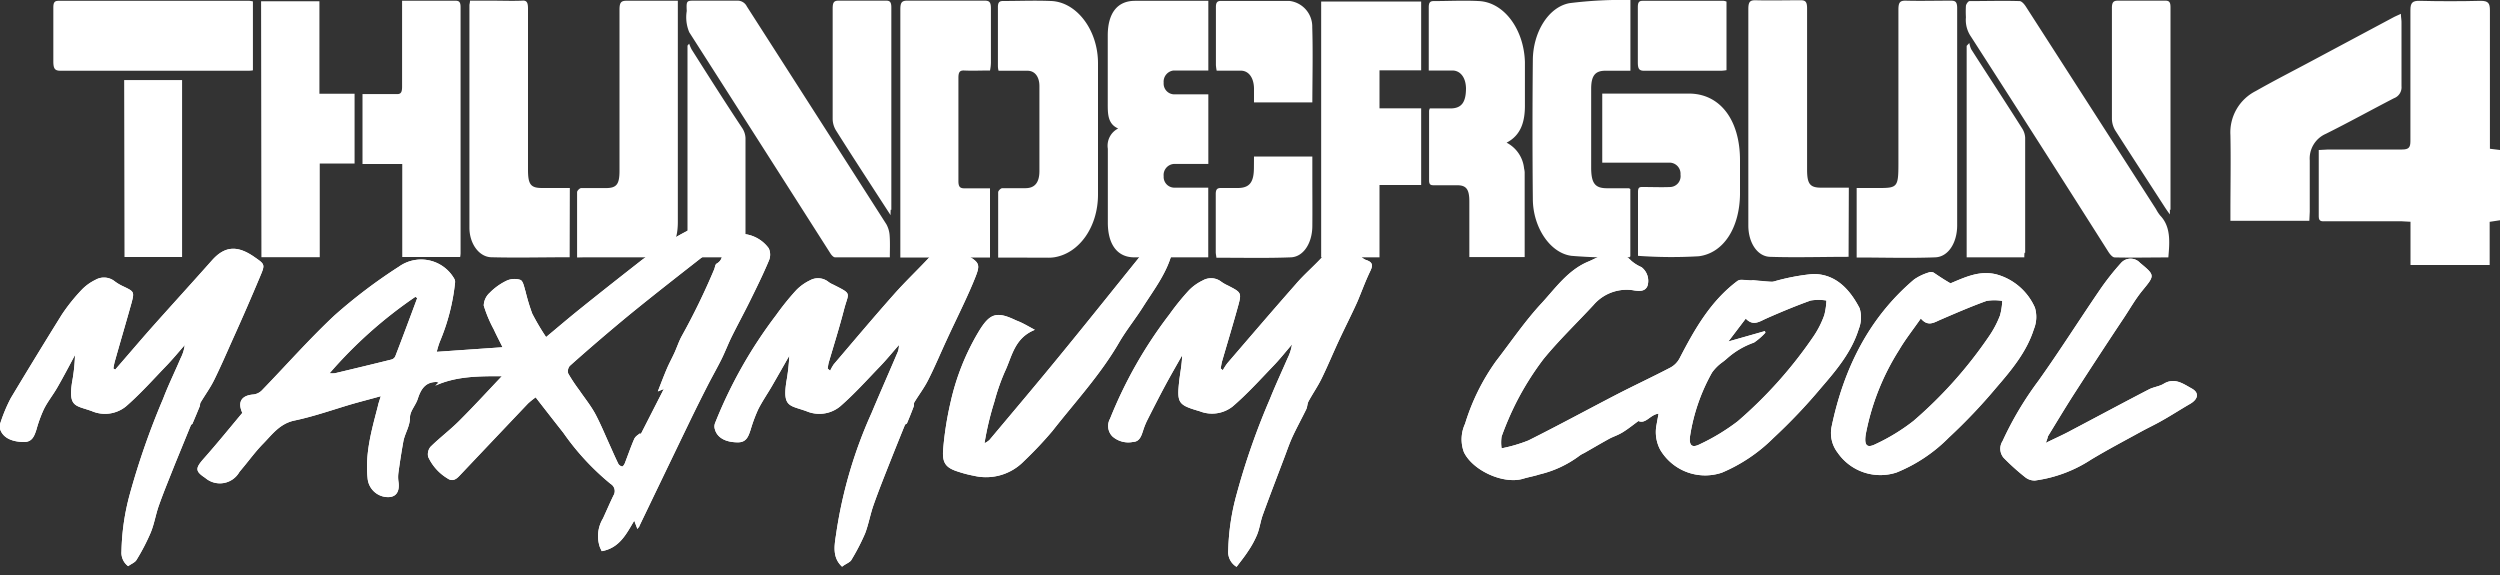 <svg xmlns="http://www.w3.org/2000/svg" width="300" height="69" viewBox="0 0 300 69"><rect x="0" y="0" width="300" height="69" fill="#333333" stroke="none"/><path d="M298.76 26.62v5.18h-9.5v-5.19c-.44 0-.77-.06-1.1-.06h-9.05c-.39 0-.86.11-.86-.55v-8c.42 0 .79-.06 1.15-.06h8.85c.8 0 1-.25 1-1V1.21c0-.87.24-1.13 1.11-1.11 2.44.06 4.89.06 7.33 0 .9 0 1.1.29 1.1 1.14v16.61L300 18v8.43z" fill="#fff"/><path d="M277.12 26.5h-9.47v-1c0-3.1.06-6.19 0-9.29a5.56 5.56 0 0 1 3.05-5.29c2.2-1.25 4.46-2.4 6.7-3.6l9.81-5.24c.25-.13.51-.24.9-.42 0 .38.07.68.07 1v7.68a1.4 1.4 0 0 1-.91 1.45c-2.73 1.41-5.42 2.9-8.17 4.27a3.23 3.23 0 0 0-1.93 3.19v6.16zM145 .09v8.37h-4.17a1.35 1.35 0 0 0-1.19 1.47 1.29 1.29 0 0 0 1.19 1.39H145v8.35h-4.1a1.33 1.33 0 0 0-1.26 1.47 1.29 1.29 0 0 0 1.26 1.38h4.09v8.36h-8.88c-2 0-3.15-1.5-3.17-4.1v-8.93a2.31 2.31 0 0 1 1.24-2.43c-1.28-.56-1.25-1.8-1.25-3.06v-8.1c0-2.7 1.17-4.16 3.26-4.16H145zm20.54 22.11h5V13h-5V8.44h5V.18h-12v30.7h7zm-39.91 8.72a4.63 4.63 0 0 0 .91-.05c3-.5 5.19-3.65 5.22-7.45V7.59c0-4-2.57-7.36-5.64-7.47-1.92-.08-3.84 0-5.76 0-.46 0-.62.19-.61.79v6.9c0 .2 0 .4.08.68h3.47c.87 0 1.42.7 1.43 1.82v10.21c0 1.4-.57 2.05-1.64 2.06s-1.88 0-2.81 0c-.18 0-.5.31-.5.49v7.84zm45.86-17.63v8.37c0 .54.25.57.56.57h2.81c1.1 0 1.46.49 1.46 1.95v6.67h6.64V20.67a2.34 2.34 0 0 0-.07-.45 3.92 3.92 0 0 0-2.1-3.1c1.73-.89 2.23-2.54 2.2-4.62V7.44c-.12-3.92-2.49-7.14-5.48-7.31-1.83-.1-3.66 0-5.48 0-.43 0-.58.2-.58.75v7.58h2.83c.91 0 1.6.76 1.64 2.11 0 1.66-.5 2.41-1.79 2.44h-2.55a1.17 1.17 0 0 0-.09.28zm-52.58-5.75V1.01c0-.74-.18-.93-.73-.93h-9.34c-.69 0-.8.31-.8 1.11V30.9h10.76v-8.3h-3.06c-.53 0-.74-.17-.73-.92V9.35c0-.68.15-.91.68-.89 1 .05 2 0 3.11 0 .08-.38.1-.65.11-.92zM188.33.38c-2.55.48-4.37 3.53-4.39 6.83q-.08 8.32 0 16.65c0 3.39 2.06 6.51 4.64 6.84a61.67 61.67 0 0 0 6.94.18s.07-.07.12-.11v-8.09c-.1-.05-.15-.09-.19-.09h-2.6c-1.44 0-1.9-.58-1.91-2.45v-9.48c0-1.55.47-2.16 1.66-2.17h3.05V0a50.63 50.63 0 0 0-7.32.38zm70.89 25.48a4.63 4.63 0 0 1-.5-.77Q250.92 12.94 243.11.8c-.19-.3-.5-.66-.76-.67-2-.06-4 0-6 0-.16 0-.41.35-.44.57a12.6 12.6 0 0 0 0 1.38 3.51 3.51 0 0 0 .61 2.32Q244.8 17.27 253 30.21c.19.3.5.67.75.68 2.13.05 4.26 0 6.45 0 .17-1.89.3-3.71-.98-5.03zm-152.46 2.45a3.26 3.26 0 0 0-.39-1.39Q98 13.83 89.62.77a1.23 1.23 0 0 0-1.14-.69h-5.13c-.95 0-1 0-.94 1.24a4.63 4.63 0 0 0 .3 2.55q8.48 13.26 16.94 26.54c.14.22.37.47.56.47h6.57c0-.88.04-1.75-.02-2.57zm-58.49 2.53h6.95a3.09 3.09 0 0 0 .05-.44V.86c0-.63-.19-.78-.63-.77h-6.39v10.32c0 .69-.16.91-.68.88H43.5v8.39h4.77zm20.11-8.28h-3.32c-1.38 0-1.7-.42-1.7-2.21V1.02c0-.73-.16-1-.71-.94-1.22.05-2.44 0-3.66 0H56.4c0 .26-.07.41-.07.55v26.69c0 1.91 1.15 3.51 2.62 3.55 3.12.08 6.23 0 9.41 0zm163.85 8.32c1.55-.05 2.63-1.73 2.63-3.84V.98c0-.77-.23-.9-.74-.9-1.83 0-3.66.05-5.48 0-.65 0-.83.23-.83 1.08v18.5c0 2.73-.13 2.9-2.23 2.9h-2.78v8.34c3.2 0 6.32.1 9.43-.02zm-162.15 0h8c2.13 0 3.26-1.47 3.26-4.25V1.17.09h-6.17c-.65 0-.83.23-.83 1.08V20.5c0 1.61-.35 2.06-1.6 2.07h-3c-.17 0-.49.31-.49.49v7.84zm151.78-8.36h-3.33c-1.33 0-1.68-.45-1.68-2.16V1.03c0-.75-.15-1-.74-1-1.83 0-3.66.05-5.49 0-.64 0-.82.22-.82 1.07v25.96c0 2.07 1.09 3.72 2.61 3.76 3.12.1 6.23 0 9.42 0zM31.37 30.86h7V19.62h4.18v-8.37h-4.22V.15h-7zm172.5-.11c3-.4 4.86-3.45 4.93-7.38v-4.14c0-4.86-2.41-8-6.13-8h-10.4v8.29h8.17a1.33 1.33 0 0 1 1.22 1.44 1.3 1.3 0 0 1-1.17 1.48c-1.13.05-2.25 0-3.38 0-.31 0-.55 0-.55.58v7.68a55.66 55.66 0 0 0 7.31.05zM29.94.1H7c-.47 0-.6.23-.6.81v6.44c0 .88.17 1.14.86 1.14h22.35c.25 0 .49 0 .74-.05V.17a3 3 0 0 0-.41-.07zm-15 30.74h6.91V9.61H14.9zm74.52-.5V16.56a2.36 2.36 0 0 0-.36-1.14C87 12.25 85 9.1 83 5.94a4.91 4.91 0 0 1-.3-.7l-.2.23v25.41h6.92c-.03-.24 0-.39 0-.54zm171-5.17V.87c0-.61-.16-.79-.61-.79h-5.7c-.55 0-.73.2-.72.94v13.25a2.78 2.78 0 0 0 .4 1.38c2 3.12 4 6.2 6 9.29.15.23.31.45.55.79a5.31 5.31 0 0 0 0-.56zm-153.5 0V.89c0-.68-.2-.82-.66-.81h-5.69c-.6 0-.69.29-.69 1v13.24a2.7 2.7 0 0 0 .38 1.3c1.71 2.72 3.46 5.4 5.2 8.09l1.37 2.11c-.01-.41.01-.52.01-.64zm136.06 5.16v-13.8a2.26 2.26 0 0 0-.37-1.13c-2-3.17-4.08-6.32-6.11-9.5a3.06 3.06 0 0 1-.22-.74l-.32.34v25.38h6.92c-.01-.24.01-.39.02-.54zM157.47 3.28a3.1 3.1 0 0 0-2.75-3.17h-8.21c-.47 0-.61.22-.6.8v6.9a5 5 0 0 0 .09.67h2.9c.9 0 1.54.78 1.58 2.09v1.72h7c.01-3.08.08-6.05-.01-9.01zm-7 16.82c0 1.76-.51 2.43-1.87 2.46h-2.11c-.47 0-.61.21-.6.8v6.9c0 .2.05.4.08.67h.73c2.74 0 5.48.06 8.22-.05 1.5-.07 2.54-1.71 2.56-3.72s0-4 0-6v-2.38h-7zm56.38-20h-9.76c-.45 0-.55.25-.55.78v6.61c0 .75.15 1 .74 1h9.27a4.67 4.67 0 0 0 .63-.07V.19a1.45 1.45 0 0 0-.33-.09z" fill="#fff"/><path d="M45.7 47.54c-1.29.36-2.35.63-3.4.93-2.32.68-4.61 1.5-7 2-1.73.38-2.63 1.65-3.7 2.75-.92.93-1.69 2-2.53 3-.11.14-.24.28-.35.43a2.69 2.69 0 0 1-4.1.69c-1.21-.79-1.18-1.15-.22-2.25 1.61-1.81 3.13-3.69 4.68-5.54-.6-1.32-.1-2.1 1.33-2.21a1.71 1.71 0 0 0 1-.48c2.91-3 5.67-6.14 8.72-9A62.53 62.53 0 0 1 47.87 32a4.58 4.58 0 0 1 6.64 1.45.74.74 0 0 1 .1.43A24.91 24.91 0 0 1 52.78 41a9 9 0 0 0-.37 1.22l7.9-.55c-.36-.73-.73-1.43-1.06-2.15a15.48 15.48 0 0 1-1.2-2.86 2.15 2.15 0 0 1 .71-1.52 7.28 7.28 0 0 1 2-1.44 2.27 2.27 0 0 1 1.69-.11c.34.15.45.88.61 1.37a23.73 23.73 0 0 0 .81 2.68 28.87 28.87 0 0 0 1.66 2.81c1.42-1.18 2.74-2.31 4.1-3.4 2.36-1.9 4.75-3.78 7.14-5.65.6-.48 1.24-.9 1.85-1.36a34.27 34.27 0 0 1 8.16-4.2 4.58 4.58 0 0 1 .55-.13l-.68.82.11.14 1-.59a5.22 5.22 0 0 1-.57 1.61 5.27 5.27 0 0 1-1.43.9l.17.32 1.89-.82-.11-.15a7 7 0 0 0 1 .12 4.23 4.23 0 0 1 3.54 1.74 1.8 1.8 0 0 1 0 1.51c-.69 1.64-1.48 3.24-2.27 4.84-.7 1.42-1.46 2.81-2.16 4.22-.44.89-.79 1.82-1.23 2.71s-1 1.89-1.5 2.84q-1.2 2.34-2.35 4.71-3 6.22-6 12.46c0 .1-.13.2-.25.39l-.38-1c-.94 1.56-1.74 3.27-3.9 3.66 0 0-.12-.24-.22-.47a4.09 4.09 0 0 1 .37-3.46c.42-.92.82-1.84 1.25-2.74a1 1 0 0 0-.33-1.4 30.39 30.39 0 0 1-5.68-6.14c-1.09-1.38-2.18-2.78-3.32-4.25a9.6 9.6 0 0 0-.92.74q-4.12 4.34-8.24 8.69c-.44.47-.89.69-1.45.28a5.87 5.87 0 0 1-2.29-2.57 1.41 1.41 0 0 1 .28-1.2c1.09-1.07 2.32-2 3.4-3.07 1.71-1.7 3.35-3.49 5.17-5.41-2.82 0-5.48 0-8 1.14l.41-.37a1.22 1.22 0 0 0-.28-.07c-1.32 0-1.86.88-2.22 2-.24.78-.94 1.49-.94 2.23 0 1.1-.62 1.93-.8 2.91-.22 1.22-.41 2.44-.58 3.67a4 4 0 0 0 0 1.19c.18 1.31-.42 2-1.71 1.77a2.47 2.47 0 0 1-2-2.25c-.31-3 .5-5.78 1.23-8.6.07-.36.19-.67.36-1.22zM76.81 52l.09.09 2.76-5.41-.72.29c.39-1 .72-1.87 1.09-2.74.27-.63.6-1.23.89-1.86s.53-1.37.87-2a81 81 0 0 0 3.92-8.06c.09-.23.11-.57.28-.67 1.12-.63.43-1.78.92-2.54a13.71 13.71 0 0 0-1.58.92c-3.3 2.58-6.61 5.15-9.86 7.8-2.42 2-4.76 4-7.1 6.09a1 1 0 0 0-.18.92 20.83 20.83 0 0 0 1.33 2c.68 1 1.44 1.92 2 3s1 2.13 1.48 3.2c.4.88.78 1.77 1.2 2.63a.7.7 0 0 0 .47.32c.08 0 .24-.22.3-.37.39-1 .73-2 1.14-2.94.16-.33.48-.5.7-.67zM50.07 35.76l-.23-.14a53.15 53.15 0 0 0-10.29 9.17 3.36 3.36 0 0 0 .64 0c2.26-.54 4.52-1.08 6.77-1.64a.72.72 0 0 0 .47-.38c.9-2.33 1.77-4.67 2.64-7.01zM212.69 33.83a25.72 25.72 0 0 1 4.89-.95c2.74 0 4.41 1.88 5.57 4.1a3.74 3.74 0 0 1-.1 2.5c-.85 2.76-2.69 4.94-4.53 7.07a66 66 0 0 1-5.7 6 19.51 19.51 0 0 1-6.2 4.17 6.27 6.27 0 0 1-7.4-2.76 4.51 4.51 0 0 1-.43-3c.07-.42.15-.83.24-1.32-1 .1-1.53 1.28-2.42.88-.62.45-1.22.94-1.87 1.34s-1.12.51-1.65.8c-1 .55-2 1.14-3 1.71a3 3 0 0 0-.53.3 13 13 0 0 1-4.83 2.26c-.66.22-1.37.33-2 .53-2.35.67-6-1-7.06-3.2a4.42 4.42 0 0 1 .14-3.41 25.76 25.76 0 0 1 3.72-7.52c1.8-2.33 3.47-4.8 5.47-6.95 1.69-1.84 3.19-4 5.63-5 .43-.18.83-.4 1.25-.58 1.39-.6 2.71-.72 3.88.5a4.74 4.74 0 0 0 1.22.76 2.08 2.08 0 0 1 .73 2.21c-.27.74-1 .66-1.55.59a5.23 5.23 0 0 0-4.93 1.73c-2 2.16-4.13 4.2-6 6.48a34.71 34.71 0 0 0-3.3 5.26 36.45 36.45 0 0 0-1.74 4.06 4.92 4.92 0 0 0 0 1.41 18 18 0 0 0 3.21-.94c3.6-1.8 7.13-3.72 10.7-5.57 2.1-1.08 4.25-2.08 6.35-3.18a2.7 2.7 0 0 0 1.1-1.11c1.8-3.48 3.72-6.87 6.94-9.28.53-.4 4 .31 4.59 0m-1.29 6l.06.18a7.65 7.65 0 0 1-1.37 1.19 9.7 9.7 0 0 0-3.22 1.91 7.52 7.52 0 0 1-.62.5 5.29 5.29 0 0 0-1.2 1.21 22.53 22.53 0 0 0-2.63 7.6c-.15 1.11.19 1.5 1.17 1a24.84 24.84 0 0 0 4.54-2.75 52.2 52.2 0 0 0 9.12-10.22 11.21 11.21 0 0 0 1.28-2.54 8.2 8.2 0 0 0 .25-1.74 6 6 0 0 0-1.89 0c-1.81.65-3.59 1.39-5.35 2.17-.82.37-1.56.93-2.44 0l-2.09 2.75zM146.74 44.43a6.67 6.67 0 0 1 .54-.84c2.72-3.16 5.44-6.34 8.2-9.47 1-1.18 2.23-2.21 3.28-3.37 1.31-1.42 3.1-.87 4.2-.21.34.2.61.55 1 .67.91.31.74.78.41 1.45-.56 1.17-1 2.41-1.51 3.6-.7 1.55-1.48 3.07-2.2 4.62s-1.35 3.08-2.09 4.59c-.46.93-1.06 1.79-1.55 2.7-.15.28-.13.65-.27.94-.54 1.11-1.14 2.2-1.66 3.32-.38.83-.67 1.7-1 2.56-.85 2.25-1.72 4.5-2.54 6.76-.29.78-.38 1.62-.69 2.39a11.25 11.25 0 0 1-1.09 2c-.42.65-.91 1.25-1.38 1.88a2.08 2.08 0 0 1-1-2 27.53 27.53 0 0 1 1-6.69 85.23 85.23 0 0 1 4-11.45c.66-1.65 1.41-3.26 2.12-4.89a5.57 5.57 0 0 0 .53-1.66c-.76.88-1.48 1.8-2.29 2.63-1.58 1.65-3.12 3.35-4.85 4.83a4 4 0 0 1-3.93.56c-2.56-.75-2.75-.95-2.47-3.57.11-1 .33-2 .36-3.15-.71 1.26-1.43 2.5-2.11 3.77s-1.42 2.72-2.11 4.09a8.65 8.65 0 0 0-.47 1.19c-.21.63-.42 1.32-1.2 1.35a2.88 2.88 0 0 1-2.48-.66 1.78 1.78 0 0 1-.28-2.13 52.68 52.68 0 0 1 7.12-12.51 29.76 29.76 0 0 1 2.35-2.9 5.83 5.83 0 0 1 1.64-1.17 2 2 0 0 1 2.26.17 5.16 5.16 0 0 0 .8.45c1.62.84 1.64.84 1.14 2.63-.59 2.13-1.23 4.24-1.85 6.37-.09.3-.13.62-.19.93zM13.82 44.36c1.34-1.54 2.67-3.1 4-4.62 2.53-2.85 5.1-5.66 7.63-8.51 1.63-1.83 3.18-1.71 5.09-.38 1.23.86 1.29.87.7 2.26A291.06 291.06 0 0 1 27.8 41c-.67 1.51-1.32 3-2.06 4.51-.48 1-1.12 1.86-1.67 2.79-.08.13-.05.32-.11.47-.28.69-.57 1.38-.86 2.06 0 .07-.16.1-.19.18L21 55.68c-.65 1.65-1.33 3.28-1.92 4.94-.39 1.08-.56 2.24-1 3.3a24.76 24.76 0 0 1-1.7 3.27c-.18.31-.63.47-1 .75a2 2 0 0 1-.8-1.77 27.74 27.74 0 0 1 1-6.88 90.72 90.72 0 0 1 4-11.45C20.2 46.2 21 44.59 21.67 43a4.76 4.76 0 0 0 .5-1.6c-.74.85-1.46 1.72-2.24 2.53-1.58 1.64-3.11 3.36-4.83 4.85a4 4 0 0 1-4.09.55c-1.94-.7-2.82-.44-2.36-3.47A20.9 20.9 0 0 0 9 42.6c-.69 1.29-1.37 2.59-2.1 3.86-.51.9-1.17 1.71-1.63 2.63a15.79 15.79 0 0 0-.9 2.47c-.26.79-.52 1.52-1.58 1.48C1.28 53 .29 52.45 0 51.45a1 1 0 0 1 0-.54 18.72 18.72 0 0 1 1.3-3.14q3-5 6.11-10a22 22 0 0 1 2.4-3 5.76 5.76 0 0 1 1.63-1.18 2.06 2.06 0 0 1 2.34.18 5.59 5.59 0 0 0 1 .59c1.32.63 1.36.65 1 2-.65 2.33-1.34 4.65-2 7-.08.28-.12.57-.18.85zM101.05 68c-1.32-1.21-.85-2.85-.66-4.28a54.28 54.28 0 0 1 4.19-14.14c1-2.39 2.06-4.78 3.08-7.18a2.15 2.15 0 0 0 .21-1c-.75.85-1.46 1.73-2.25 2.55-1.58 1.64-3.11 3.35-4.83 4.84a3.94 3.94 0 0 1-4 .56c-2-.73-2.89-.45-2.43-3.51a24.41 24.41 0 0 0 .36-3.16c-.7 1.23-1.4 2.46-2.11 3.69-.53.91-1.14 1.79-1.62 2.74a18.25 18.25 0 0 0-.91 2.44c-.26.78-.49 1.54-1.54 1.53-1.46 0-2.47-.55-2.75-1.55a1.15 1.15 0 0 1 0-.71 54.78 54.78 0 0 1 7.34-13 31.22 31.22 0 0 1 2.42-3 5.79 5.79 0 0 1 1.63-1.17 2 2 0 0 1 2.26.2 3.06 3.06 0 0 0 .56.31c2.32 1.18 1.83.87 1.28 3s-1.22 4.25-1.84 6.37c-.06.23-.08.47-.12.7l.3.26a4.92 4.92 0 0 1 .44-.78c2.4-2.81 4.77-5.63 7.22-8.39 1.38-1.56 2.91-3 4.33-4.53s2.84-1.08 4.1-.36c2 1.16 2 1.23 1.09 3.43s-2.15 4.64-3.23 7c-.72 1.55-1.38 3.14-2.15 4.66-.49 1-1.14 1.83-1.7 2.76-.08.12 0 .33-.07.48a49 49 0 0 1-.8 2c0 .09-.22.13-.26.23q-.94 2.31-1.86 4.63c-.65 1.65-1.31 3.29-1.91 5-.39 1.11-.59 2.29-1 3.37a25.82 25.82 0 0 1-1.69 3.26c-.2.26-.65.41-1.08.75zM234.06 34c1.81-.76 3.49-1.56 5.48-1.08a7.09 7.09 0 0 1 4.65 4 3.89 3.89 0 0 1-.13 2.59c-.86 2.71-2.67 4.88-4.5 7a65.94 65.94 0 0 1-5.7 6 18.66 18.66 0 0 1-6.28 4.19 6.23 6.23 0 0 1-7.07-2.39 3.85 3.85 0 0 1-.71-3.14c1.45-6.9 4.43-13 9.89-17.63a6.23 6.23 0 0 1 1.72-.83.79.79 0 0 1 .62 0c.69.47 1.36.91 2.03 1.29zm-3.55 4.2c-.93 1.34-1.87 2.52-2.62 3.8a28.92 28.92 0 0 0-4 10.12c-.2 1.3.11 1.72 1.21 1.16a23.4 23.4 0 0 0 4.52-2.77 51.78 51.78 0 0 0 9.06-10.15 12 12 0 0 0 1.32-2.5 7.79 7.79 0 0 0 .27-1.75 5.7 5.7 0 0 0-1.89 0c-1.83.66-3.63 1.44-5.42 2.21-.84.35-1.57.94-2.45-.09zM124.18 39.58c-2.48 1-2.74 3.23-3.59 5a24.86 24.86 0 0 0-1.26 3.61 35.89 35.89 0 0 0-1.19 5 2.51 2.51 0 0 0 .6-.4c2.92-3.48 5.85-6.94 8.72-10.46 3.44-4.2 6.82-8.45 10.24-12.67a2.92 2.92 0 0 1 1.24-1 3.8 3.8 0 0 1 1.84.22 2.59 2.59 0 0 1-.05 1.12c-.58 2.61-2.21 4.68-3.59 6.86-.92 1.45-2 2.78-2.86 4.26-2.24 3.86-5.26 7.11-8 10.61a46.66 46.66 0 0 1-3.42 3.62 6.34 6.34 0 0 1-6 1.74 13.82 13.82 0 0 1-1.79-.46c-1.51-.46-2-1-1.9-2.57a39.15 39.15 0 0 1 .9-5.79 28.64 28.64 0 0 1 3.35-8.44c1.35-2.25 2.17-2.51 4.51-1.38.72.26 1.36.65 2.25 1.13zM245.49 53.15c1.18-.58 2.14-1 3.07-1.51 3.1-1.63 6.18-3.29 9.29-4.9.56-.3 1.26-.36 1.8-.69 1.3-.78 2.32 0 3.34.56s.72 1.34-.19 1.86c-1.13.65-2.23 1.37-3.36 2-.81.47-1.66.86-2.48 1.31-2 1.1-4 2.15-6 3.35a16.27 16.27 0 0 1-6.75 2.53 1.79 1.79 0 0 1-1.18-.39 27.46 27.46 0 0 1-2.6-2.34 1.69 1.69 0 0 1-.12-2 40 40 0 0 1 4.3-7.23c2.53-3.55 4.86-7.24 7.32-10.84a31 31 0 0 1 2.61-3.32 1.53 1.53 0 0 1 2.26 0c1.83 1.52 1.79 1.49.25 3.37-.81 1-1.45 2.13-2.16 3.2-2 3-3.92 5.94-5.85 8.93-1.13 1.75-2.2 3.54-3.29 5.32-.04.18-.08.35-.26.79z" fill="#fff"/><path d="M45.7 47.54c-1.29.36-2.35.63-3.4.93-2.32.68-4.61 1.5-7 2-1.73.38-2.63 1.65-3.7 2.75-.92.93-1.69 2-2.53 3-.11.14-.24.28-.35.43a2.69 2.69 0 0 1-4.1.69c-1.21-.79-1.18-1.15-.22-2.25 1.61-1.81 3.13-3.69 4.68-5.54-.6-1.32-.1-2.1 1.33-2.21a1.71 1.71 0 0 0 1-.48c2.91-3 5.67-6.14 8.72-9A62.53 62.53 0 0 1 47.87 32a4.58 4.58 0 0 1 6.64 1.45.74.74 0 0 1 .1.43A24.91 24.91 0 0 1 52.78 41a9 9 0 0 0-.37 1.22l7.9-.55c-.36-.73-.73-1.43-1.06-2.15a15.48 15.48 0 0 1-1.2-2.86 2.15 2.15 0 0 1 .71-1.52 7.28 7.28 0 0 1 2-1.44 2.27 2.27 0 0 1 1.69-.11c.34.15.45.88.61 1.37a23.73 23.73 0 0 0 .81 2.68 28.87 28.87 0 0 0 1.66 2.81c1.42-1.18 2.74-2.31 4.1-3.4 2.36-1.9 4.75-3.78 7.14-5.65.6-.48 1.24-.9 1.85-1.36a34.27 34.27 0 0 1 8.16-4.2 4.58 4.58 0 0 1 .55-.13l-.68.82.11.14 1-.59a5.22 5.22 0 0 1-.57 1.61 5.27 5.27 0 0 1-1.43.9l.17.32 1.89-.82-.11-.15a7 7 0 0 0 1 .12 4.23 4.23 0 0 1 3.54 1.74 1.8 1.8 0 0 1 0 1.51c-.69 1.64-1.48 3.24-2.27 4.84-.7 1.42-1.46 2.81-2.16 4.22-.44.89-.79 1.82-1.23 2.71s-1 1.89-1.5 2.84q-1.2 2.34-2.35 4.71-3 6.22-6 12.46c0 .1-.13.2-.25.39l-.38-1c-.94 1.56-1.74 3.27-3.9 3.66 0 0-.12-.24-.22-.47a4.09 4.09 0 0 1 .37-3.46c.42-.92.82-1.84 1.25-2.74a1 1 0 0 0-.33-1.4 30.39 30.39 0 0 1-5.68-6.14c-1.09-1.38-2.18-2.78-3.32-4.25a9.6 9.6 0 0 0-.92.74q-4.12 4.34-8.24 8.69c-.44.47-.89.69-1.45.28a5.87 5.87 0 0 1-2.29-2.57 1.41 1.41 0 0 1 .28-1.2c1.09-1.07 2.32-2 3.4-3.07 1.71-1.7 3.35-3.49 5.17-5.41-2.82 0-5.48 0-8 1.14l.41-.37a1.22 1.22 0 0 0-.28-.07c-1.32 0-1.86.88-2.22 2-.24.78-.94 1.49-.94 2.23 0 1.1-.62 1.93-.8 2.91-.22 1.22-.41 2.44-.58 3.67a4 4 0 0 0 0 1.19c.18 1.31-.42 2-1.71 1.77a2.47 2.47 0 0 1-2-2.25c-.31-3 .5-5.78 1.23-8.6.07-.36.19-.67.36-1.22zM76.81 52l.09.09 2.76-5.41-.72.29c.39-1 .72-1.87 1.09-2.74.27-.63.6-1.23.89-1.86s.53-1.37.87-2a81 81 0 0 0 3.92-8.06c.09-.23.11-.57.28-.67 1.12-.63.43-1.78.92-2.54a13.71 13.71 0 0 0-1.58.92c-3.3 2.58-6.61 5.15-9.86 7.8-2.42 2-4.76 4-7.1 6.09a1 1 0 0 0-.18.92 20.83 20.83 0 0 0 1.33 2c.68 1 1.44 1.92 2 3s1 2.13 1.48 3.2c.4.88.78 1.77 1.2 2.63a.7.7 0 0 0 .47.32c.08 0 .24-.22.3-.37.39-1 .73-2 1.14-2.94.16-.33.48-.5.7-.67zM50.07 35.76l-.23-.14a53.15 53.15 0 0 0-10.29 9.17 3.36 3.36 0 0 0 .64 0c2.26-.54 4.52-1.08 6.77-1.64a.72.72 0 0 0 .47-.38c.9-2.33 1.77-4.67 2.64-7.01zM212.69 33.83a25.72 25.72 0 0 1 4.89-.95c2.74 0 4.41 1.88 5.57 4.1a3.74 3.74 0 0 1-.1 2.5c-.85 2.76-2.69 4.94-4.53 7.07a66 66 0 0 1-5.7 6 19.51 19.51 0 0 1-6.2 4.17 6.27 6.27 0 0 1-7.4-2.76 4.51 4.51 0 0 1-.43-3c.07-.42.15-.83.24-1.32-1 .1-1.53 1.28-2.42.88-.62.45-1.22.94-1.87 1.34s-1.12.51-1.65.8c-1 .55-2 1.14-3 1.71a3 3 0 0 0-.53.3 13 13 0 0 1-4.83 2.26c-.66.22-1.37.33-2 .53-2.35.67-6-1-7.06-3.2a4.42 4.42 0 0 1 .14-3.41 25.76 25.76 0 0 1 3.72-7.52c1.8-2.33 3.47-4.8 5.47-6.95 1.69-1.84 3.19-4 5.63-5 .43-.18.83-.4 1.25-.58 1.39-.6 2.71-.72 3.88.5a4.74 4.74 0 0 0 1.22.76 2.08 2.08 0 0 1 .73 2.21c-.27.74-1 .66-1.55.59a5.23 5.23 0 0 0-4.93 1.73c-2 2.16-4.13 4.2-6 6.48a34.71 34.71 0 0 0-3.3 5.26 36.45 36.45 0 0 0-1.74 4.06 4.92 4.92 0 0 0 0 1.41 18 18 0 0 0 3.21-.94c3.6-1.8 7.13-3.72 10.7-5.57 2.1-1.08 4.25-2.08 6.35-3.18a2.7 2.7 0 0 0 1.1-1.11c1.8-3.48 3.72-6.87 6.94-9.28.53-.4 1.23.16 1.84-.11m1.46 6.14l.06.18a7.65 7.65 0 0 1-1.37 1.19 9.7 9.7 0 0 0-3.22 1.88 7.52 7.52 0 0 1-.62.5 5.29 5.29 0 0 0-1.2 1.21 22.53 22.53 0 0 0-2.63 7.6c-.15 1.11.19 1.5 1.17 1a24.84 24.84 0 0 0 4.54-2.75 52.2 52.2 0 0 0 9.12-10.22 11.21 11.21 0 0 0 1.28-2.54 8.2 8.2 0 0 0 .25-1.74 6 6 0 0 0-1.89 0c-1.81.65-3.59 1.39-5.35 2.17-.82.37-1.56.93-2.44 0l-2.09 2.75zM146.74 44.43a6.67 6.67 0 0 1 .54-.84c2.72-3.16 5.44-6.34 8.2-9.47 1-1.18 2.23-2.21 3.28-3.37 1.31-1.42 3.1-.87 4.2-.21.34.2.61.55 1 .67.91.31.74.78.41 1.45-.56 1.17-1 2.41-1.51 3.6-.7 1.55-1.48 3.07-2.2 4.62s-1.35 3.08-2.09 4.59c-.46.93-1.06 1.79-1.55 2.7-.15.28-.13.65-.27.94-.54 1.11-1.14 2.2-1.66 3.32-.38.83-.67 1.7-1 2.56-.85 2.25-1.72 4.5-2.54 6.76-.29.78-.38 1.62-.69 2.39a11.25 11.25 0 0 1-1.09 2c-.42.65-.91 1.25-1.38 1.88a2.08 2.08 0 0 1-1-2 27.53 27.53 0 0 1 1-6.69 85.23 85.23 0 0 1 4-11.45c.66-1.65 1.41-3.26 2.12-4.89a5.57 5.57 0 0 0 .53-1.66c-.76.88-1.48 1.8-2.29 2.63-1.58 1.65-3.12 3.35-4.85 4.83a4 4 0 0 1-3.93.56c-2.56-.75-2.75-.95-2.47-3.57.11-1 .33-2 .36-3.15-.71 1.26-1.43 2.5-2.11 3.77s-1.42 2.72-2.11 4.09a8.65 8.65 0 0 0-.47 1.19c-.21.63-.42 1.32-1.2 1.35a2.88 2.88 0 0 1-2.48-.66 1.78 1.78 0 0 1-.28-2.13 52.68 52.68 0 0 1 7.12-12.51 29.76 29.76 0 0 1 2.35-2.9 5.83 5.83 0 0 1 1.64-1.17 2 2 0 0 1 2.26.17 5.16 5.16 0 0 0 .8.45c1.62.84 1.64.84 1.14 2.63-.59 2.13-1.23 4.24-1.85 6.37-.09.3-.13.62-.19.93zM13.82 44.36c1.34-1.54 2.67-3.1 4-4.62 2.53-2.85 5.1-5.66 7.63-8.51 1.63-1.83 3.18-1.71 5.09-.38 1.23.86 1.29.87.7 2.26A291.06 291.06 0 0 1 27.8 41c-.67 1.51-1.32 3-2.06 4.51-.48 1-1.12 1.86-1.67 2.79-.08.13-.05.32-.11.47-.28.69-.57 1.38-.86 2.06 0 .07-.16.1-.19.18L21 55.68c-.65 1.65-1.33 3.28-1.92 4.94-.39 1.08-.56 2.24-1 3.3a24.76 24.76 0 0 1-1.7 3.27c-.18.31-.63.47-1 .75a2 2 0 0 1-.8-1.77 27.74 27.74 0 0 1 1-6.88 90.72 90.72 0 0 1 4-11.45C20.2 46.2 21 44.59 21.67 43a4.76 4.76 0 0 0 .5-1.6c-.74.85-1.46 1.72-2.24 2.53-1.58 1.64-3.11 3.36-4.83 4.85a4 4 0 0 1-4.09.55c-1.94-.7-2.82-.44-2.36-3.47A20.9 20.9 0 0 0 9 42.6c-.69 1.29-1.37 2.59-2.1 3.86-.51.9-1.17 1.71-1.63 2.63a15.79 15.79 0 0 0-.9 2.47c-.26.79-.52 1.52-1.58 1.48C1.28 53 .29 52.45 0 51.45a1 1 0 0 1 0-.54 18.72 18.72 0 0 1 1.3-3.14q3-5 6.11-10a22 22 0 0 1 2.4-3 5.76 5.76 0 0 1 1.63-1.18 2.06 2.06 0 0 1 2.34.18 5.59 5.59 0 0 0 1 .59c1.32.63 1.36.65 1 2-.65 2.33-1.34 4.65-2 7-.08.28-.12.57-.18.85zM101.05 68c-1.32-1.21-.85-2.85-.66-4.28a54.28 54.28 0 0 1 4.19-14.14c1-2.39 2.06-4.78 3.08-7.18a2.15 2.15 0 0 0 .21-1c-.75.85-1.46 1.73-2.25 2.55-1.58 1.64-3.11 3.35-4.83 4.84a3.94 3.94 0 0 1-4 .56c-2-.73-2.89-.45-2.43-3.51a24.41 24.41 0 0 0 .36-3.16c-.7 1.23-1.4 2.46-2.11 3.69-.53.91-1.14 1.79-1.62 2.74a18.25 18.25 0 0 0-.91 2.44c-.26.78-.49 1.54-1.54 1.53-1.46 0-2.47-.55-2.75-1.55a1.15 1.15 0 0 1 0-.71 54.78 54.78 0 0 1 7.34-13 31.22 31.22 0 0 1 2.42-3 5.79 5.79 0 0 1 1.63-1.17 2 2 0 0 1 2.26.2 3.06 3.06 0 0 0 .56.31c2.32 1.18 1.83.87 1.28 3s-1.22 4.25-1.84 6.37c-.06.23-.08.47-.12.7l.3.26a4.92 4.92 0 0 1 .44-.78c2.4-2.81 4.77-5.63 7.22-8.39 1.38-1.56 2.91-3 4.33-4.53s2.84-1.08 4.1-.36c2 1.16 2 1.23 1.09 3.43s-2.15 4.64-3.23 7c-.72 1.55-1.38 3.14-2.15 4.66-.49 1-1.14 1.83-1.7 2.76-.08.12 0 .33-.07.48a49 49 0 0 1-.8 2c0 .09-.22.13-.26.23q-.94 2.31-1.86 4.63c-.65 1.65-1.31 3.29-1.91 5-.39 1.11-.59 2.29-1 3.37a25.82 25.82 0 0 1-1.69 3.26c-.2.26-.65.41-1.08.75zM234.06 34c1.81-.76 3.49-1.56 5.48-1.08a7.09 7.09 0 0 1 4.65 4 3.89 3.89 0 0 1-.13 2.59c-.86 2.71-2.67 4.88-4.5 7a65.94 65.94 0 0 1-5.7 6 18.66 18.66 0 0 1-6.28 4.19 6.23 6.23 0 0 1-7.07-2.39 3.85 3.85 0 0 1-.71-3.14c1.45-6.9 4.43-13 9.89-17.63a6.23 6.23 0 0 1 1.72-.83.79.79 0 0 1 .62 0c.69.47 1.36.91 2.03 1.29zm-3.55 4.2c-.93 1.34-1.87 2.52-2.62 3.8a28.92 28.92 0 0 0-4 10.12c-.2 1.3.11 1.72 1.21 1.16a23.4 23.4 0 0 0 4.52-2.77 51.78 51.78 0 0 0 9.06-10.15 12 12 0 0 0 1.32-2.5 7.79 7.79 0 0 0 .27-1.75 5.7 5.7 0 0 0-1.89 0c-1.83.66-3.63 1.44-5.42 2.21-.84.35-1.57.94-2.45-.09zM124.18 39.58c-2.48 1-2.74 3.23-3.59 5a24.86 24.86 0 0 0-1.26 3.61 35.89 35.89 0 0 0-1.19 5 2.51 2.51 0 0 0 .6-.4c2.92-3.48 5.85-6.94 8.72-10.46 3.44-4.2 6.82-8.45 10.24-12.67a2.92 2.92 0 0 1 1.24-1 3.8 3.8 0 0 1 1.84.22 2.59 2.59 0 0 1-.05 1.12c-.58 2.61-2.21 4.68-3.59 6.86-.92 1.45-2 2.78-2.86 4.26-2.24 3.86-5.26 7.11-8 10.61a46.66 46.66 0 0 1-3.42 3.62 6.34 6.34 0 0 1-6 1.74 13.82 13.82 0 0 1-1.79-.46c-1.51-.46-2-1-1.9-2.57a39.15 39.15 0 0 1 .9-5.79 28.64 28.64 0 0 1 3.35-8.44c1.35-2.25 2.17-2.51 4.51-1.38.72.26 1.36.65 2.25 1.13zM245.49 53.15c1.18-.58 2.14-1 3.07-1.51 3.1-1.63 6.18-3.29 9.29-4.9.56-.3 1.26-.36 1.8-.69 1.3-.78 2.32 0 3.34.56s.72 1.34-.19 1.86c-1.13.65-2.23 1.37-3.36 2-.81.47-1.66.86-2.48 1.31-2 1.1-4 2.15-6 3.35a16.27 16.27 0 0 1-6.75 2.53 1.79 1.79 0 0 1-1.18-.39 27.46 27.46 0 0 1-2.6-2.34 1.69 1.69 0 0 1-.12-2 40 40 0 0 1 4.3-7.23c2.53-3.55 4.86-7.24 7.32-10.84a31 31 0 0 1 2.61-3.32 1.53 1.53 0 0 1 2.26 0c1.83 1.52 1.79 1.49.25 3.37-.81 1-1.45 2.13-2.16 3.2-2 3-3.92 5.94-5.85 8.93-1.13 1.75-2.2 3.54-3.29 5.32-.04.18-.08.35-.26.79z" fill="#fff"/></svg>